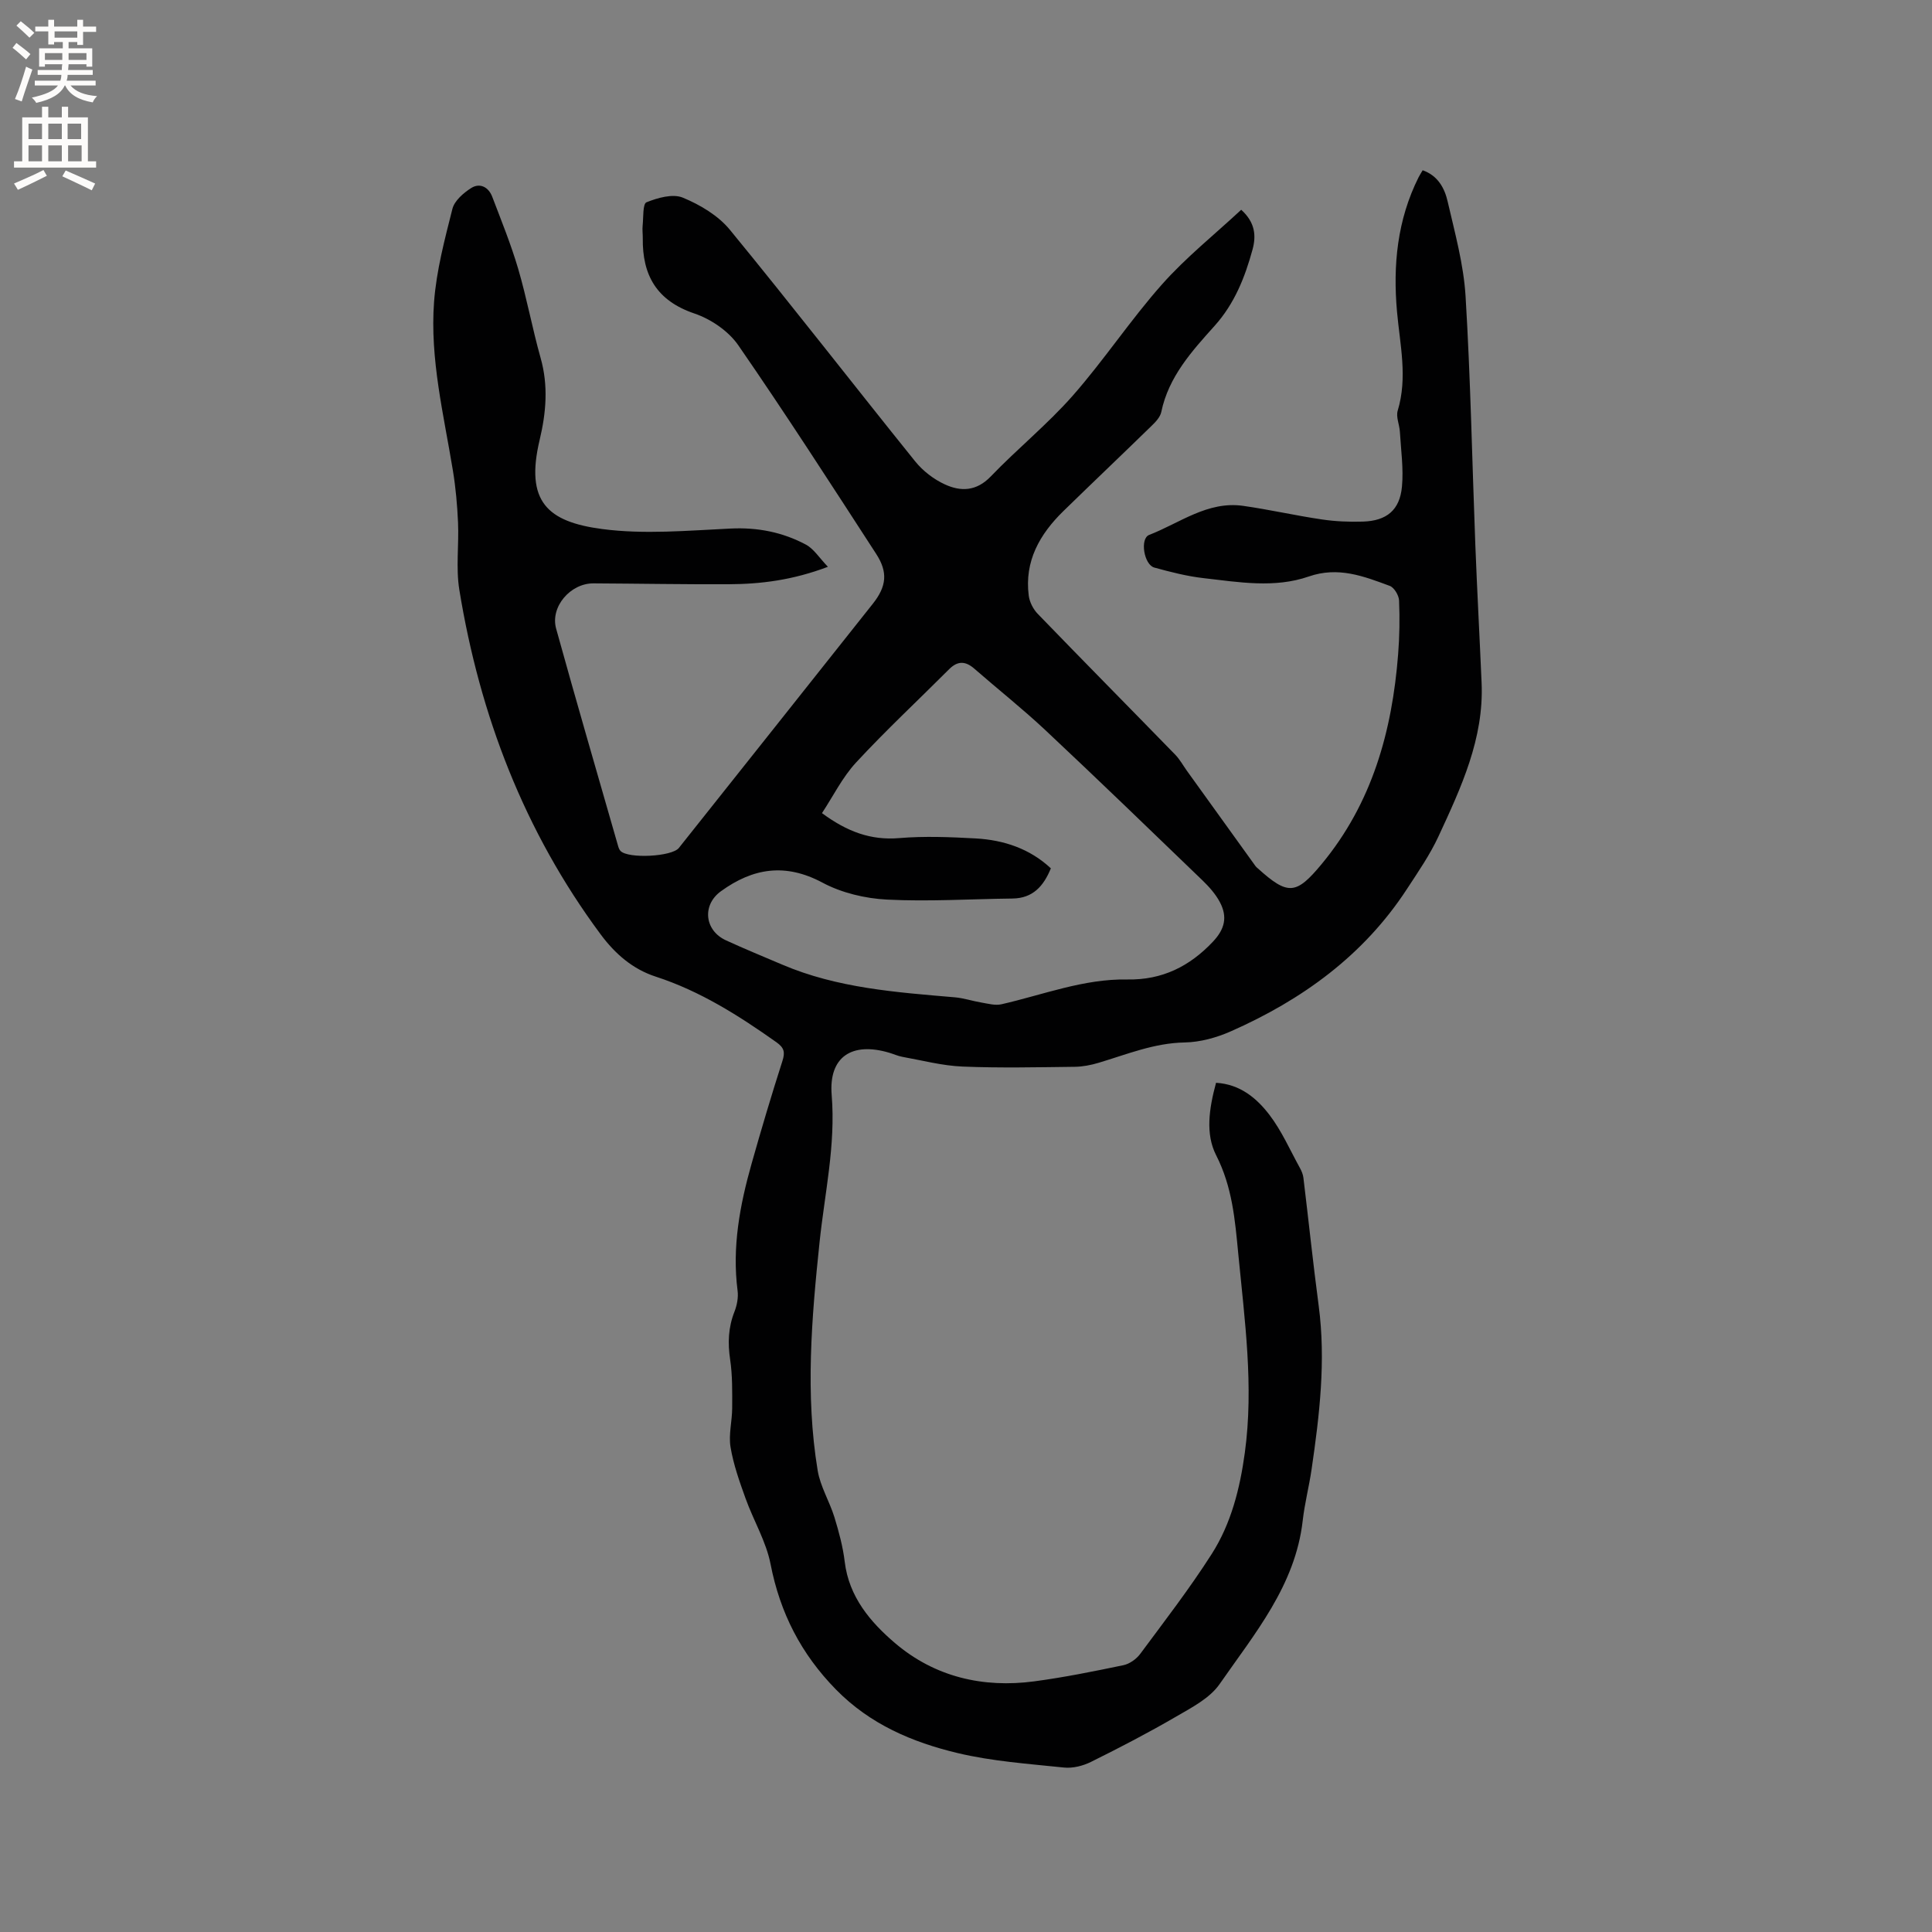 <svg enable-background="new 0 0 400 400" viewBox="0 0 400 400" xmlns="http://www.w3.org/2000/svg"><rect x="0" y="0" width="400" height="400" fill="#808080" stroke="none"/><path d="m251.77 224.18c4.98.29 8.4 3.18 11.04 6.62 2.55 3.33 4.27 7.3 6.32 11.01.35.63.65 1.35.73 2.06 1.07 8.82 1.99 17.66 3.16 26.47 1.51 11.39.17 22.64-1.47 33.87-.52 3.56-1.44 7.07-1.84 10.64-1.53 13.42-9.96 23.38-17.21 33.83-2.04 2.93-5.77 4.85-9.02 6.74-5.74 3.34-11.65 6.41-17.6 9.36-1.67.83-3.78 1.36-5.6 1.17-7.37-.77-14.85-1.29-22.03-3-9.37-2.24-18.13-5.96-25.18-13.16-7.21-7.36-11.56-15.84-13.53-25.94-.91-4.7-3.54-9.04-5.18-13.62-1.25-3.47-2.51-7.01-3.11-10.62-.43-2.6.33-5.37.34-8.07.01-3.35.07-6.74-.42-10.04-.52-3.46-.39-6.69.9-9.95.52-1.33.82-2.93.64-4.32-1.17-9.02.47-17.72 2.9-26.31 2.01-7.12 4.12-14.21 6.38-21.25.59-1.83.36-2.74-1.22-3.87-7.81-5.53-15.81-10.61-25.01-13.6-4.75-1.54-8.41-4.71-11.41-8.76-15.8-21.3-25.01-45.32-29.25-71.32-.74-4.55-.06-9.32-.27-13.97-.16-3.58-.48-7.18-1.06-10.71-1.9-11.6-4.79-23.14-3.9-34.97.49-6.48 2.2-12.9 3.8-19.24.43-1.68 2.3-3.3 3.9-4.31 1.79-1.12 3.58-.19 4.34 1.81 1.88 4.94 3.88 9.85 5.37 14.91 1.79 6.09 2.93 12.37 4.65 18.48 1.62 5.72 1.14 11.33-.2 16.95-3.04 12.77 1.61 16.97 12.94 18.46 8.71 1.15 17.73.32 26.59-.1 5.6-.27 10.77.75 15.6 3.33 1.64.88 2.76 2.73 4.55 4.59-7.32 2.77-13.89 3.58-20.56 3.61-9.33.04-18.66-.13-27.99-.18-4.76-.02-8.97 4.85-7.72 9.37 4.15 15 8.51 29.94 12.8 44.9.11.4.26.85.53 1.13 1.6 1.65 10.64 1.19 12.08-.62 13.39-16.85 26.79-33.69 40.16-50.56 2.84-3.58 3.16-6.52.7-10.31-9.4-14.49-18.75-29.02-28.57-43.23-2.02-2.92-5.65-5.39-9.06-6.55-7.81-2.64-10.81-7.91-10.7-15.63.01-.85-.12-1.71-.03-2.54.18-1.7 0-4.54.8-4.86 2.32-.93 5.44-1.82 7.52-.96 3.58 1.48 7.32 3.7 9.74 6.65 12.98 15.82 25.51 31.99 38.35 47.93 1.6 1.99 3.85 3.73 6.17 4.79 3.28 1.51 6.51 1.45 9.48-1.63 5.5-5.73 11.75-10.79 16.99-16.74 6.49-7.38 11.95-15.68 18.47-23.03 4.94-5.57 10.85-10.29 16.41-15.46 2.93 2.65 3.11 5.43 2.34 8.25-1.57 5.74-3.73 11.19-7.83 15.76-4.73 5.27-9.54 10.54-11.06 17.86-.22 1.04-1.14 2.03-1.96 2.82-6.07 5.92-12.22 11.76-18.29 17.68-4.91 4.79-8.11 10.37-7.19 17.52.17 1.33.93 2.82 1.88 3.79 9.43 9.76 18.98 19.41 28.45 29.14.94.97 1.61 2.2 2.4 3.31 4.75 6.6 9.49 13.2 14.25 19.8.12.17.3.29.46.44 6.23 5.62 7.92 5.47 13.2-.9 10.46-12.61 14.6-27.52 15.84-43.47.29-3.69.35-7.42.19-11.12-.05-1.06-1.01-2.67-1.93-3.01-5.39-2-10.67-4.06-16.77-1.94-7.08 2.46-14.5 1.17-21.75.34-3.45-.39-6.86-1.27-10.22-2.19-2.15-.59-3.03-6-1.07-6.76 6.33-2.45 12.1-7.06 19.45-6.02 5.45.77 10.83 2.01 16.28 2.81 2.81.42 5.7.54 8.55.45 4.9-.16 7.61-2.38 8.06-7.24.35-3.74-.21-7.58-.43-11.37-.09-1.47-.84-3.07-.45-4.36 2.08-6.87.47-13.64-.14-20.45-.87-9.66.05-19.06 4.47-27.88.23-.45.51-.88.84-1.44 3.19 1.13 4.55 3.75 5.17 6.47 1.5 6.49 3.31 13.02 3.71 19.61 1.04 17.13 1.36 34.31 2.02 51.46.37 9.53.89 19.06 1.3 28.59.5 11.55-4.25 21.68-8.92 31.77-1.77 3.82-4.21 7.35-6.53 10.9-8.97 13.76-21.71 22.96-36.5 29.49-2.95 1.3-6.32 2.23-9.52 2.29-6.32.11-11.96 2.46-17.82 4.21-1.6.48-3.3.81-4.96.83-7.74.09-15.49.27-23.22-.05-4.17-.17-8.3-1.27-12.44-2.01-.93-.17-1.81-.58-2.73-.85-7.72-2.3-12.57.82-11.92 8.75.85 10.41-1.45 20.33-2.51 30.49-1.64 15.63-2.99 31.51-.39 47.25.55 3.33 2.46 6.4 3.47 9.68.92 3.01 1.76 6.1 2.13 9.21.87 7.28 5.33 12.51 10.41 16.84 8.21 7 18.2 9.35 28.88 7.92 6.18-.83 12.31-2.07 18.41-3.34 1.28-.27 2.69-1.27 3.48-2.34 5.05-6.81 10.25-13.55 14.8-20.68 4.03-6.31 5.85-13.58 6.86-20.98 1.88-13.8-.04-27.45-1.36-41.18-.68-7.11-1.24-13.84-4.59-20.42-2.22-4.36-1.48-9.58-.01-14.98zm-34.2-44.4c-1.51 3.7-3.74 6.2-7.94 6.25-8.67.1-17.36.66-26 .22-4.52-.23-9.38-1.39-13.35-3.51-7.69-4.11-14.4-3.02-21.03 1.79-3.93 2.85-3.4 8.1 1.04 10.15 3.84 1.77 7.76 3.37 11.65 5.03 11.41 4.87 23.58 5.73 35.72 6.77 1.87.16 3.69.78 5.55 1.09 1.37.23 2.85.65 4.14.35 8.64-1.97 17.04-5.3 26.07-5.13 7.19.13 12.88-2.71 17.7-7.82 2.43-2.58 3.1-5.1 1.41-8.25-.88-1.64-2.19-3.11-3.54-4.42-10.83-10.44-21.65-20.9-32.62-31.19-4.71-4.41-9.79-8.43-14.65-12.67-1.83-1.6-3.45-1.65-5.21.11-6.43 6.44-13.1 12.65-19.27 19.32-2.84 3.07-4.76 7-7.06 10.48 5.21 3.84 10.1 5.66 15.97 5.17 5.26-.44 10.6-.22 15.88.07 5.82.33 11.18 2.12 15.54 6.19z" fill="#010102"/><g fill="#fcfbfa"><path d="m2.6 9.9.8-1c.9.7 1.9 1.4 2.9 2.3l-.9 1.1c-1.1-1-2-1.8-2.8-2.4zm.5 10.6c.9-2.1 1.6-4.3 2.3-6.7.4.2.8.4 1.3.6-.7 2.1-1.5 4.3-2.2 6.6zm.3-15.2.9-.9c1 .8 2 1.6 2.8 2.4l-1 1c-.9-.9-1.8-1.7-2.7-2.5zm12.6-1.2h1.2v1.4h2.7v1.1h-2.7v2.7h-1.2v-.6h-1.8v1.3h4.9v3.8h-1.2v-.5h-3.7c0 .4-.1.9-.1 1.2h5.1v1h-5.2c0 .5-.1.9-.2 1.2h6v1h-5.2c1.1 1.3 2.9 2 5.5 2.2-.4.4-.7.8-.9 1.3-2.9-.5-4.8-1.6-5.7-3.5h-.1c-.8 1.7-2.7 2.9-5.9 3.6-.2-.4-.6-.8-.9-1.1 2.8-.6 4.6-1.4 5.4-2.5h-4.8v-1h5.3c.1-.3.2-.7.2-1.2h-4.9v-1h5c0-.4 0-.8.1-1.2h-3.6v.5h-1.2v-3.8h4.9v-1.3h-1.8v.5h-1.2v-2.7h-2.7v-1h2.7v-1.4h1.2v1.4h4.8zm-6.7 8.3h3.6c0-.4 0-.9 0-1.4h-3.6zm1.9-4.6h4.8v-1.3h-4.7v1.3zm6.7 3.2h-3.7v1.4h3.7z"/><path d="m8.7 22.1h1.3v2.2h2.8v-2.2h1.3v2.2h4.1v9.1h1.7v1.3h-17v-1.3h1.7v-9.1h4.1zm.3 13.1.7 1.2c-1.8.9-3.8 1.9-6 2.9-.2-.4-.5-.8-.8-1.3 2.3-1 4.4-1.9 6.1-2.8zm-3.1-6.4h2.8v-3.2h-2.8zm0 4.6h2.8v-3.3h-2.8zm4.1-4.6h2.8v-3.2h-2.8zm0 4.6h2.8v-3.3h-2.8zm3.6 1.9c2.1.9 4.1 1.8 6.1 2.7l-.7 1.4c-2.2-1.1-4.2-2-6.1-2.9zm3.2-9.7h-2.8v3.2h2.8zm-2.7 7.8h2.8v-3.3h-2.8z"/></g></svg>